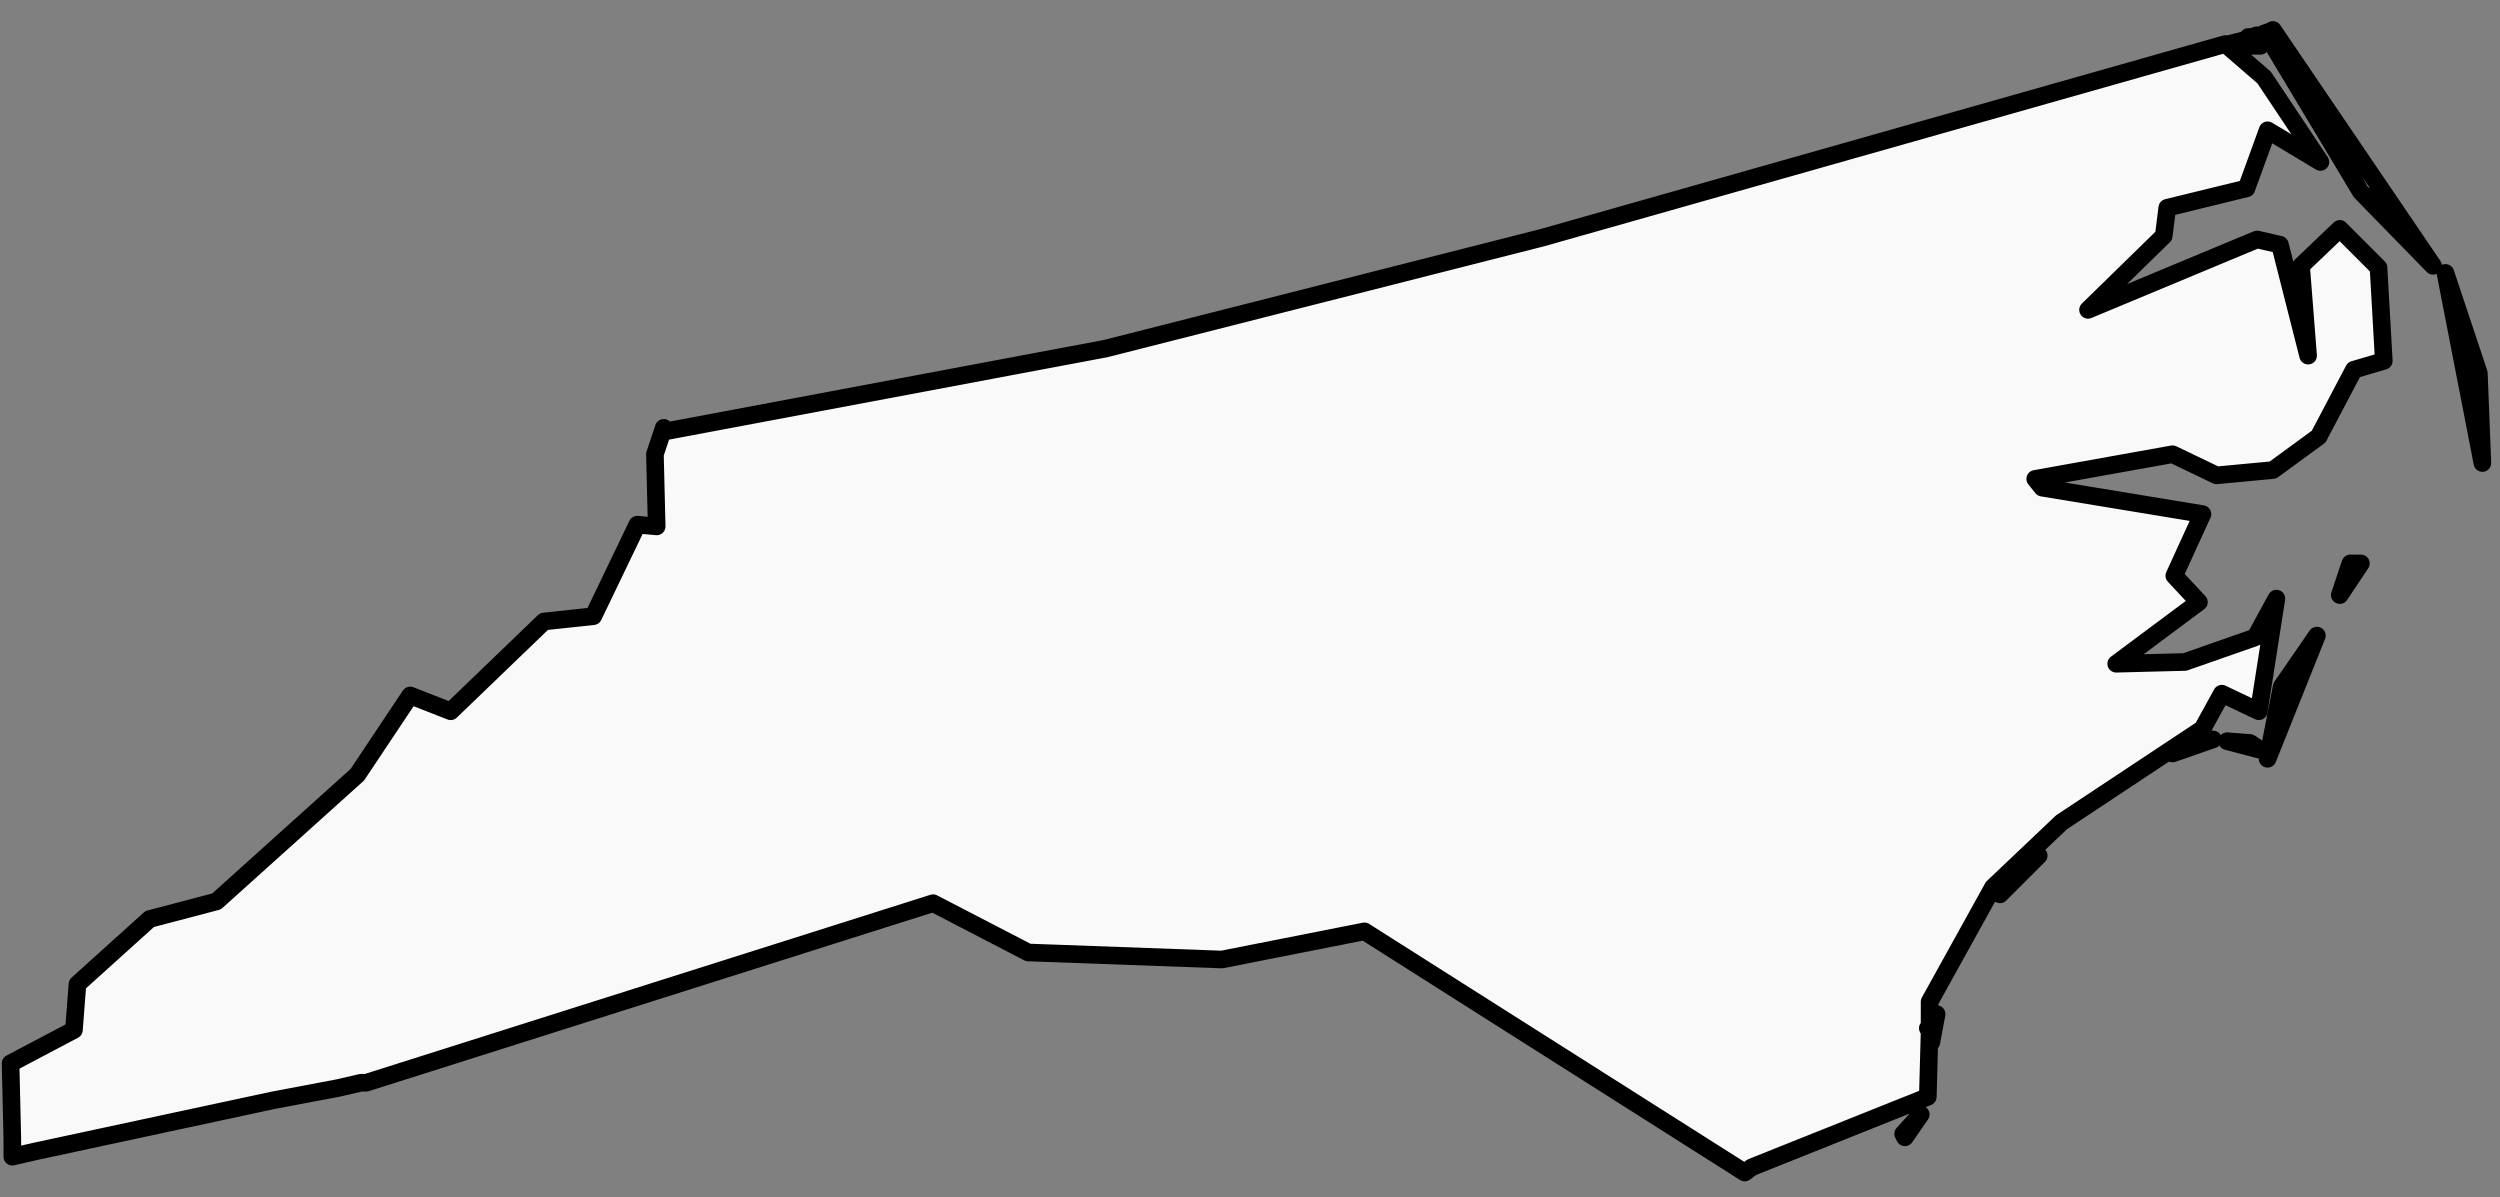 <svg version="1.2" xmlns="http://www.w3.org/2000/svg" viewBox="0 0 142 68" width="142" height="68">
	<rect x="0" y="0" width="142" height="68" fill="#808080" stroke="none"/>
	<title>NC</title>
	<style>
		.s0 { fill: #f9f9f9;stroke: #000000;stroke-linejoin: round;stroke-width: 1 } 
	</style>
	<path id="NC" fill-rule="evenodd" class="s0" d="m37.8 24.5l25-4.7l24.8-6.3l38.8-11l2.2 1.9l3.2 4.8l-3-1.8l-1.2 3.3l-4.5 1.1l-0.2 1.6l-4.3 4.2l9.6-4l1.3 0.3l1.6 6.3l-0.4-5.1l2.2-2.1l2.2 2.2l0.3 5.3l-1.7 0.5l-2 3.8l-2.6 1.9l-3.2 0.3l-2.5-1.2l-7.8 1.4l0.4 0.5l9.1 1.5l-1.6 3.5l1.4 1.5l-4.7 3.5l3.9-0.1l4-1.4l1.2-2.2l-1 6.4l-2.1-1l-1.1 2l-8 5.3l-3.9 3.7l-3.6 6.5v1.4l-0.1 0.1l0.1 0.2l-0.1 3.7l-10 4l-0.4 0.3l-21.6-13.7l-8.1 1.6l-11-0.4l-5.4-2.8l-32.2 10.2h-0.3l-1.3 0.3l-3.7 0.7l-13.5 2.9l-1.3 0.3v-1l-0.1-4.3l3.6-1.9l0.2-2.6l4.1-3.7l3.8-1l8-7.2l3-4.5l2.3 0.9l5.3-5.1l2.8-0.3l2.5-5.2l1.1 0.1l-0.1-4.1l0.5-1.5c0 0 0.1 0.2 0.1 0.2zm71.9 34.7l-0.1-0.6v-0.3l0.4-0.7zm3.9-8.4l0.7-1.2l1.5-1zm14.8-8.2c0 0-1.9-0.5-1.9-0.5l1.3 0.1c0 0 0.6 0.4 0.6 0.4zm-5 0.2l1.5-0.8h0.8zm6.2-3.8l2-2.9l-2.8 7zm3.9-7h0.6l-1.2 1.8zm7.5-5.7l-2.1-10.8l1.9 5.7zm-2.8-11.2l-4.1-4.2l-5.4-9h-0.1l0.3-0.1l0.2-0.1c0 0 9.1 13.4 9.1 13.4zm-10.7-12.7l0.2-0.1v-0.2h0.2l0.3-0.1l0.2 0.6h-1.6l-0.2-0.1l0.8-0.2c0 0 0.1 0.1 0.1 0.1zm-19.3 62.2l-0.1-0.2l1-1.1z" />
</svg>